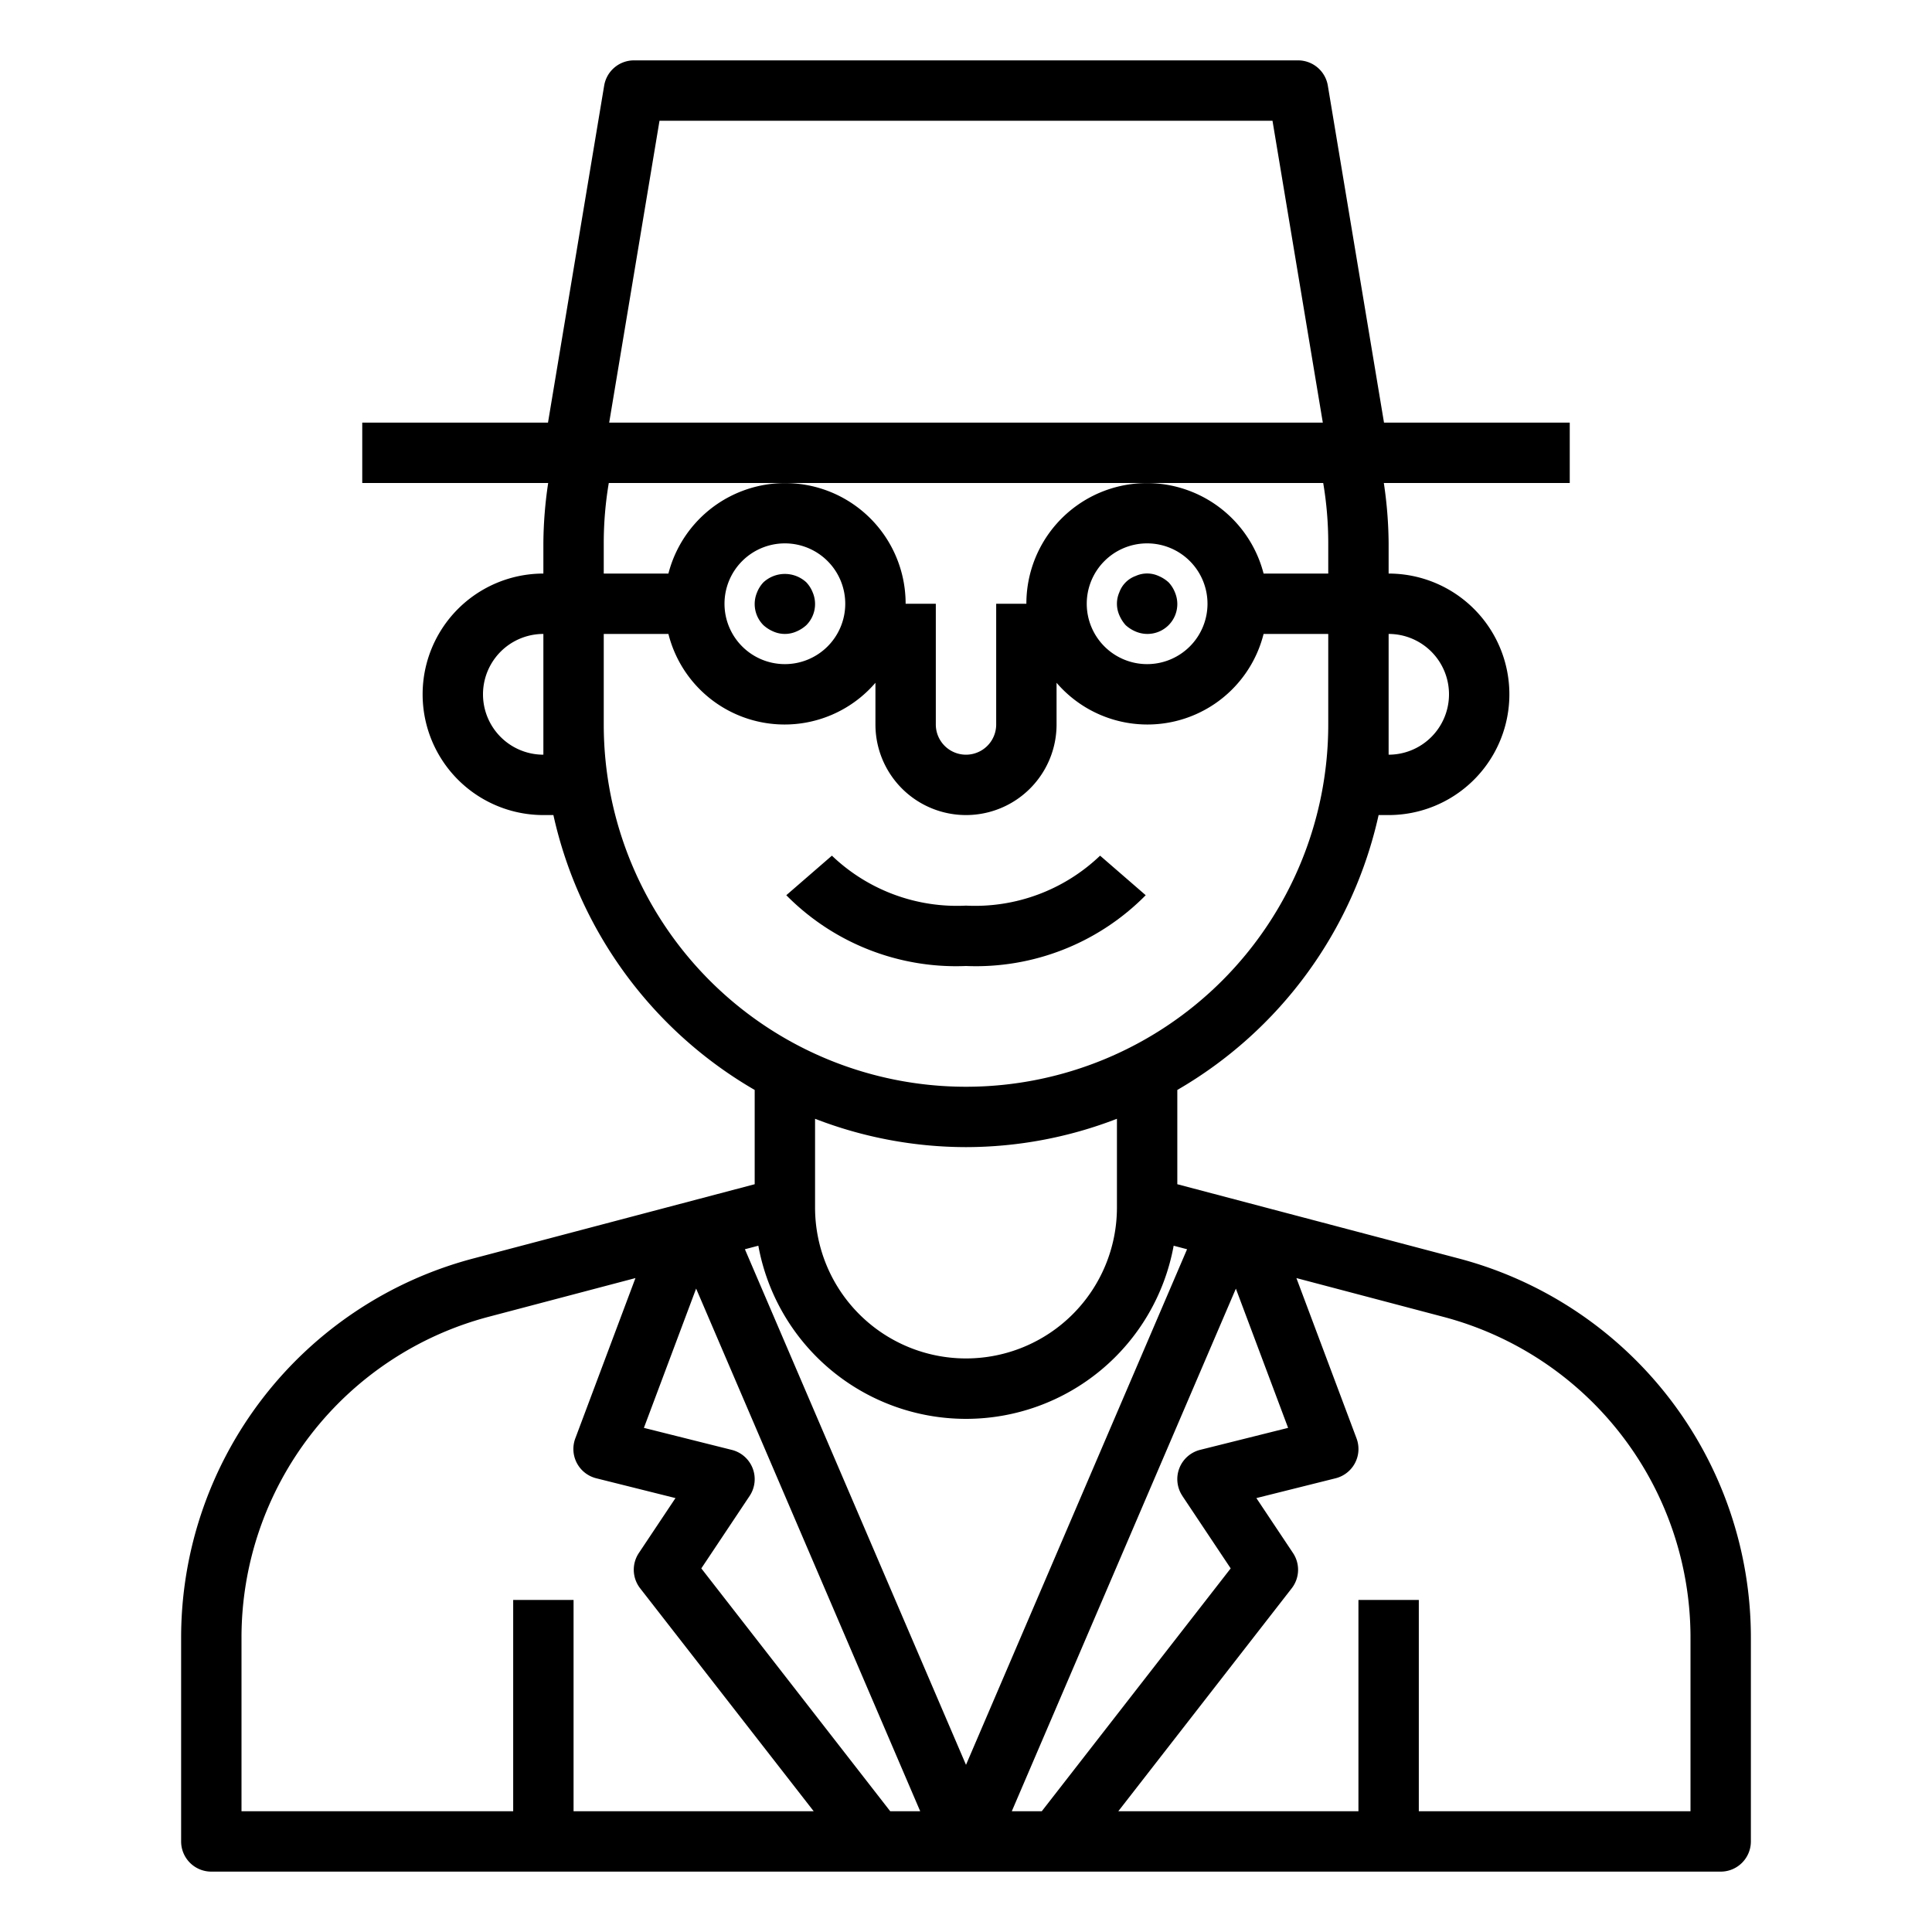 <svg xmlns="http://www.w3.org/2000/svg" viewBox="0 0 64 64" x="0px" y="0px"><g><path d="M48.305,41.684,39,39.229V36.106A14.029,14.029,0,0,0,45.668,27H46a4,4,0,0,0,0-8V18a14,14,0,0,0-.159-2H52V14H45.847L43.986,2.836A1,1,0,0,0,43,2H21a1,1,0,0,0-.986.836L18.153,14H12v2h6.159A14,14,0,0,0,18,18v1a4,4,0,0,0,0,8h.332A14.029,14.029,0,0,0,25,36.106v3.123l-9.3,2.454A12.991,12.991,0,0,0,6,54.25V61a1,1,0,0,0,1,1H57a1,1,0,0,0,1-1V54.25A12.989,12.989,0,0,0,48.305,41.684Zm-9.137,7.871,1.6,2.4L34.51,60h-.993L40.94,42.688,42.67,47.3l-2.913.728a1,1,0,0,0-.589,1.525ZM24.933,48.64a1,1,0,0,0-.69-.61L21.33,47.3l1.73-4.614L30.483,60H29.49l-6.258-8.045,1.6-2.4A1,1,0,0,0,24.933,48.64Zm14.39-7.257L32,58.463l-7.324-17.08.445-.117a6.993,6.993,0,0,0,13.758,0ZM41.858,19A3.992,3.992,0,0,0,34,20H33v4a1,1,0,0,1-2,0V20H30a3.992,3.992,0,0,0-7.858-1H20V18a11.961,11.961,0,0,1,.167-2H43.833A11.961,11.961,0,0,1,44,18v1ZM40,20a2,2,0,1,1-2-2A2,2,0,0,1,40,20ZM28,20a2,2,0,1,1-2-2A2,2,0,0,1,28,20Zm20,3a2,2,0,0,1-2,2V21A2,2,0,0,1,48,23ZM21.847,4H42.153L43.82,14H20.18ZM18,25a2,2,0,0,1,0-4v4Zm2-1V21h2.142A3.968,3.968,0,0,0,29,22.618V24a3,3,0,0,0,6,0V22.618A3.968,3.968,0,0,0,41.858,21H44v3a12,12,0,0,1-24,0ZM32,38a13.894,13.894,0,0,0,5-.939V40a5,5,0,0,1-10,0V37.061A13.894,13.894,0,0,0,32,38ZM8,54.25a10.99,10.99,0,0,1,8.2-10.633l4.85-1.279-1.992,5.31a1,1,0,0,0,.694,1.322l2.624.656-1.213,1.819a1,1,0,0,0,.042,1.169L26.955,60H19V53H17v7H8ZM56,60H47V53H45v7H37.045l5.745-7.386a1,1,0,0,0,.042-1.169l-1.213-1.819,2.624-.656a1,1,0,0,0,.694-1.322l-1.992-5.31,4.852,1.28A10.989,10.989,0,0,1,56,54.25Z"></path><path d="M37.62,19.08a.9.9,0,0,0-.54.54.943.943,0,0,0,0,.76,1.169,1.169,0,0,0,.21.33,1.155,1.155,0,0,0,.33.21.99.99,0,0,0,1.3-1.3,1.032,1.032,0,0,0-.21-.33,1.155,1.155,0,0,0-.33-.21A.916.916,0,0,0,37.62,19.08Z"></path><path d="M25.29,19.29a1.032,1.032,0,0,0-.21.33.99.99,0,0,0,.21,1.09,1.155,1.155,0,0,0,.33.21.943.943,0,0,0,.76,0,1.155,1.155,0,0,0,.33-.21.99.99,0,0,0,.21-1.09,1.032,1.032,0,0,0-.21-.33A1.047,1.047,0,0,0,25.29,19.29Z"></path><path d="M37.953,29.655l-1.511-1.31A5.992,5.992,0,0,1,32,30a5.992,5.992,0,0,1-4.442-1.655l-1.511,1.31A7.9,7.9,0,0,0,32,32,7.9,7.9,0,0,0,37.953,29.655Z"></path></g></svg>